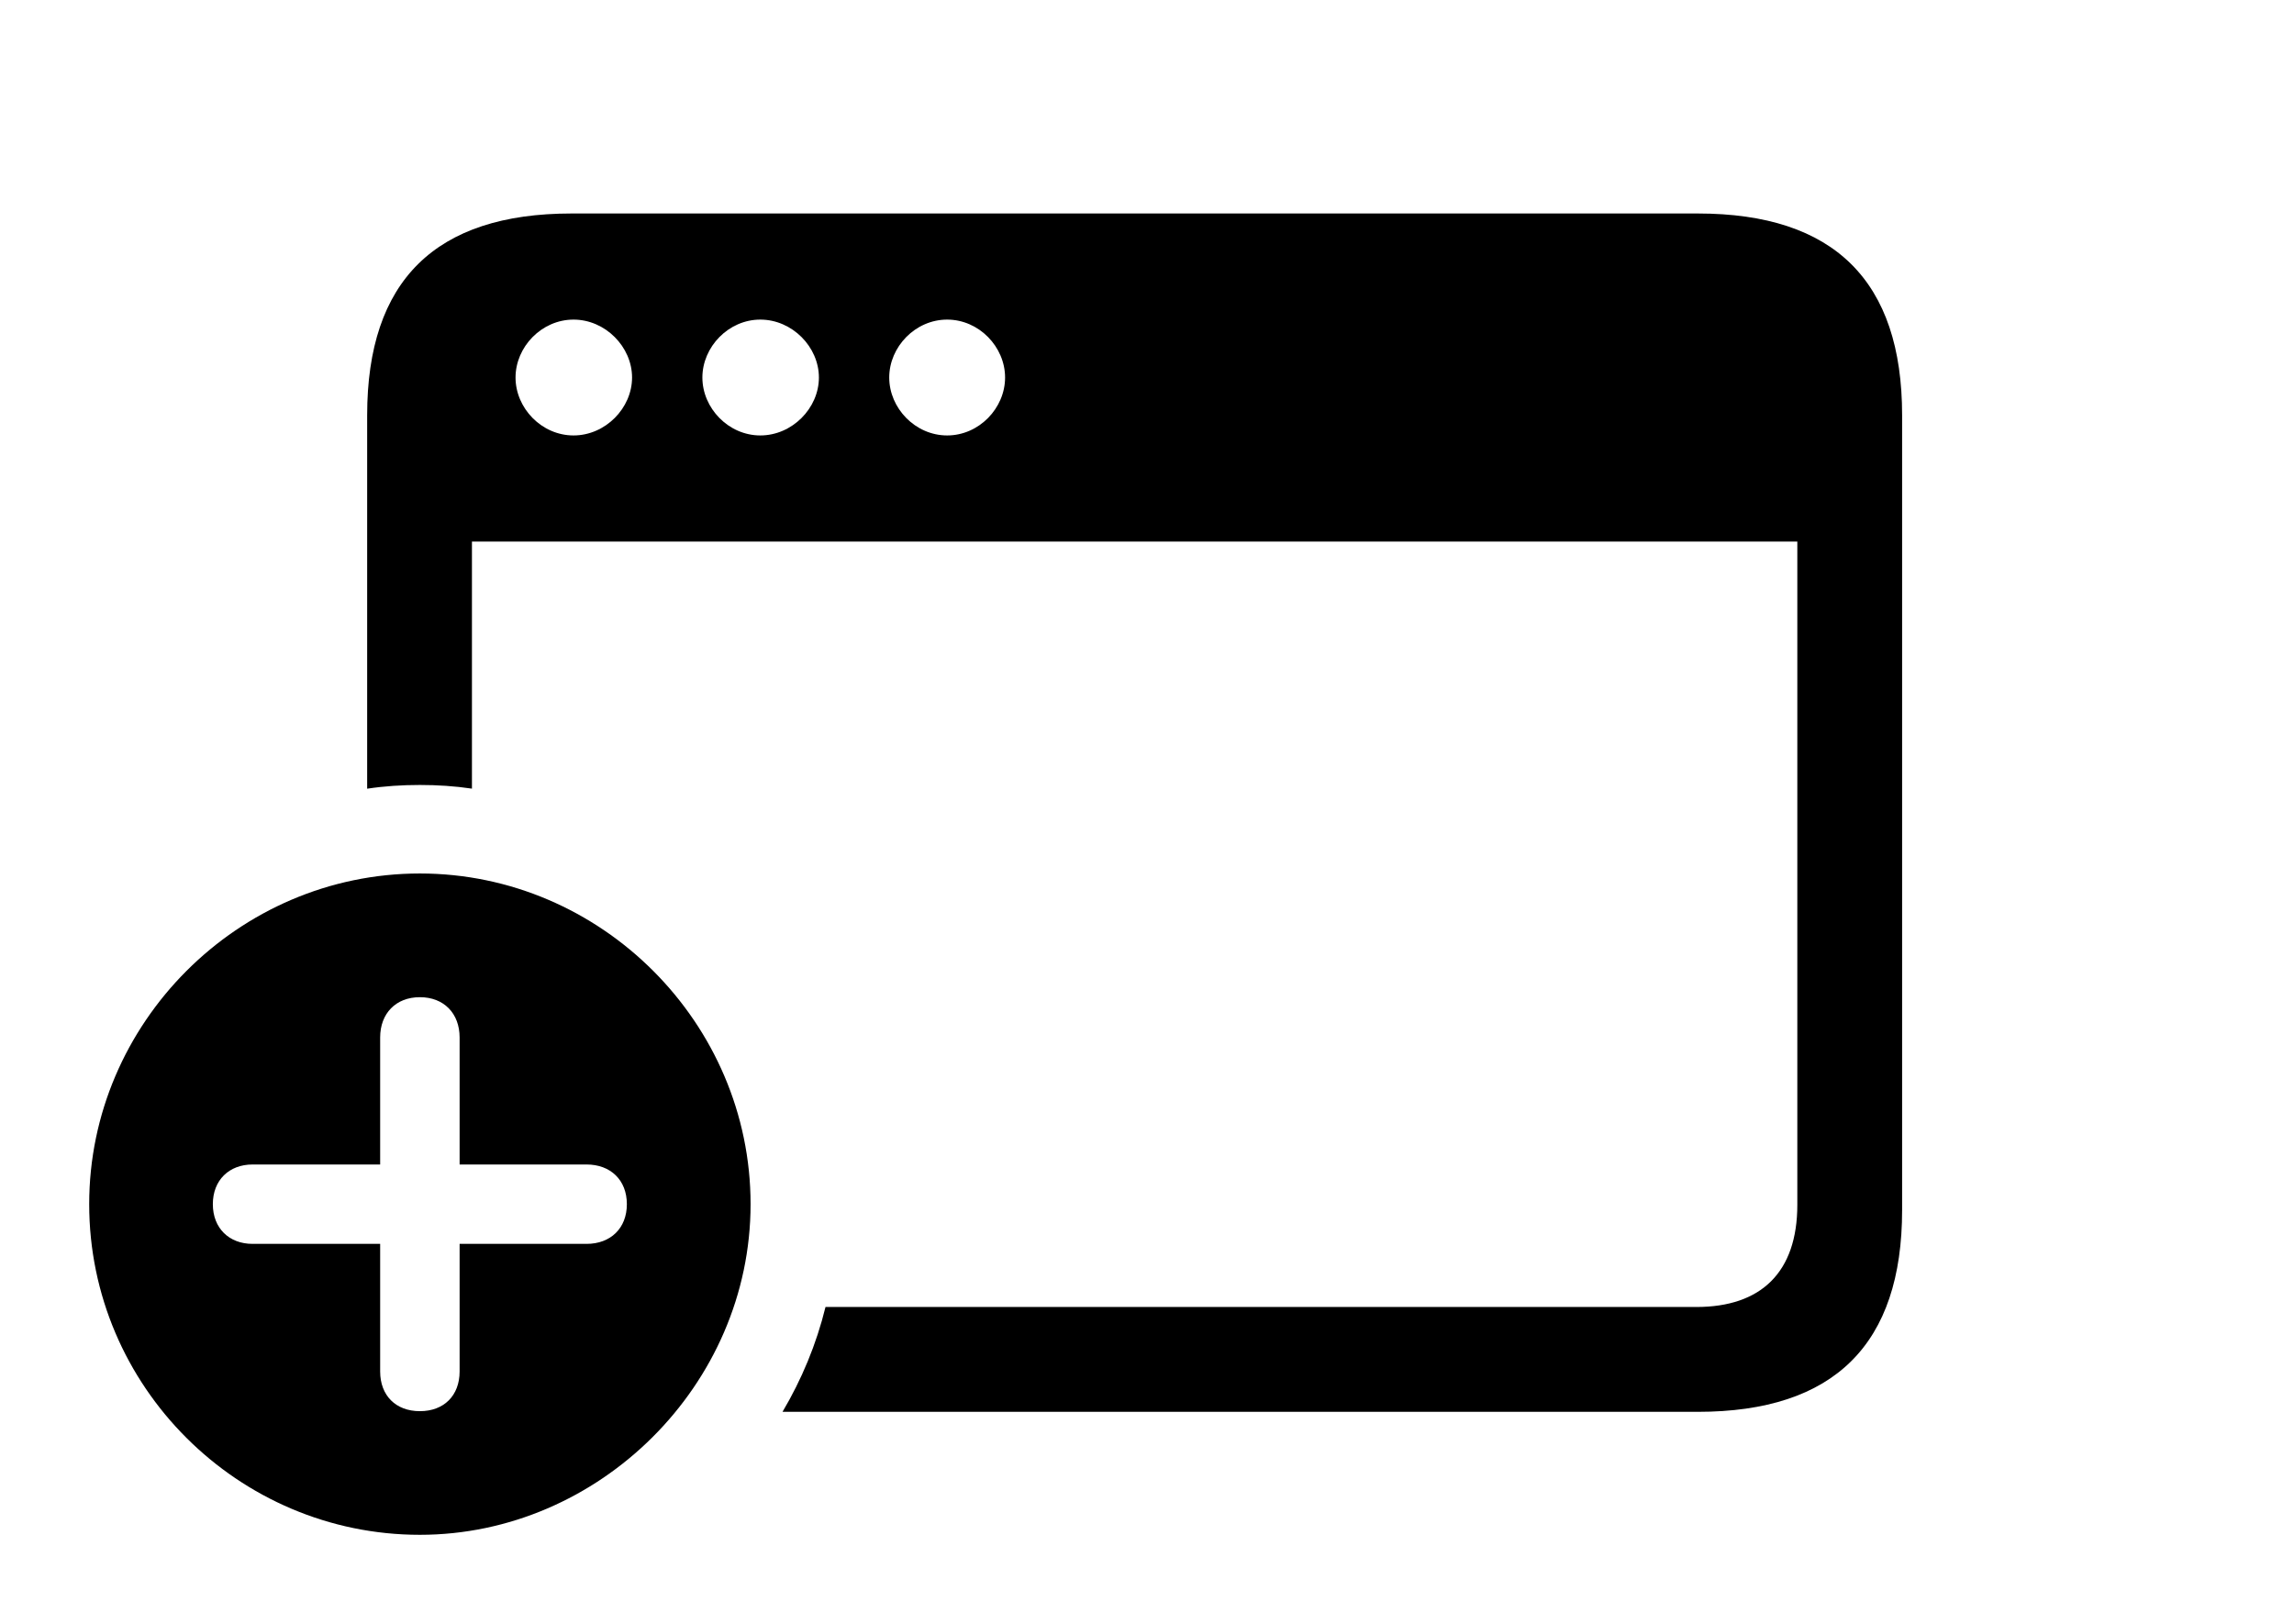 <svg version="1.1" xmlns="http://www.w3.org/2000/svg" xmlns:xlink="http://www.w3.org/1999/xlink" width="34.414" height="24.365" viewBox="0 0 34.414 24.365">
 <g>
  <rect height="24.365" opacity="0" width="34.414" x="0" y="0"/>
  <path d="M28.535 6.23L28.535 18.154C28.535 20.166 27.52 21.182 25.469 21.182L11.739 21.182C12.027 20.696 12.247 20.168 12.384 19.609L25.449 19.609C26.416 19.609 26.963 19.092 26.963 18.076L26.963 8.125L7.08 8.125L7.08 11.832C6.825 11.794 6.564 11.777 6.299 11.777C6.031 11.777 5.766 11.794 5.508 11.833L5.508 6.23C5.508 4.209 6.533 3.203 8.574 3.203L25.469 3.203C27.52 3.203 28.535 4.219 28.535 6.23ZM7.734 5.664C7.734 6.123 8.125 6.533 8.604 6.533C9.082 6.533 9.482 6.123 9.482 5.664C9.482 5.205 9.082 4.795 8.604 4.795C8.125 4.795 7.734 5.205 7.734 5.664ZM10.537 5.664C10.537 6.123 10.928 6.533 11.406 6.533C11.885 6.533 12.285 6.123 12.285 5.664C12.285 5.205 11.885 4.795 11.406 4.795C10.928 4.795 10.537 5.205 10.537 5.664ZM13.34 5.664C13.34 6.123 13.73 6.533 14.209 6.533C14.688 6.533 15.078 6.123 15.078 5.664C15.078 5.205 14.688 4.795 14.209 4.795C13.73 4.795 13.34 5.205 13.34 5.664Z" fill="currentColor"/>
  <path d="M11.26 18.066C11.26 20.781 8.984 23.027 6.299 23.027C3.574 23.027 1.338 20.801 1.338 18.066C1.338 15.352 3.574 13.105 6.299 13.105C9.023 13.105 11.26 15.352 11.26 18.066ZM5.703 15.566L5.703 17.471L3.789 17.471C3.438 17.471 3.193 17.705 3.193 18.066C3.193 18.428 3.438 18.662 3.789 18.662L5.703 18.662L5.703 20.576C5.703 20.938 5.938 21.172 6.299 21.172C6.66 21.172 6.895 20.938 6.895 20.576L6.895 18.662L8.799 18.662C9.16 18.662 9.404 18.428 9.404 18.066C9.404 17.705 9.16 17.471 8.799 17.471L6.895 17.471L6.895 15.566C6.895 15.205 6.66 14.961 6.299 14.961C5.938 14.961 5.703 15.205 5.703 15.566Z" fill="currentColor"/>
 </g>
</svg>
